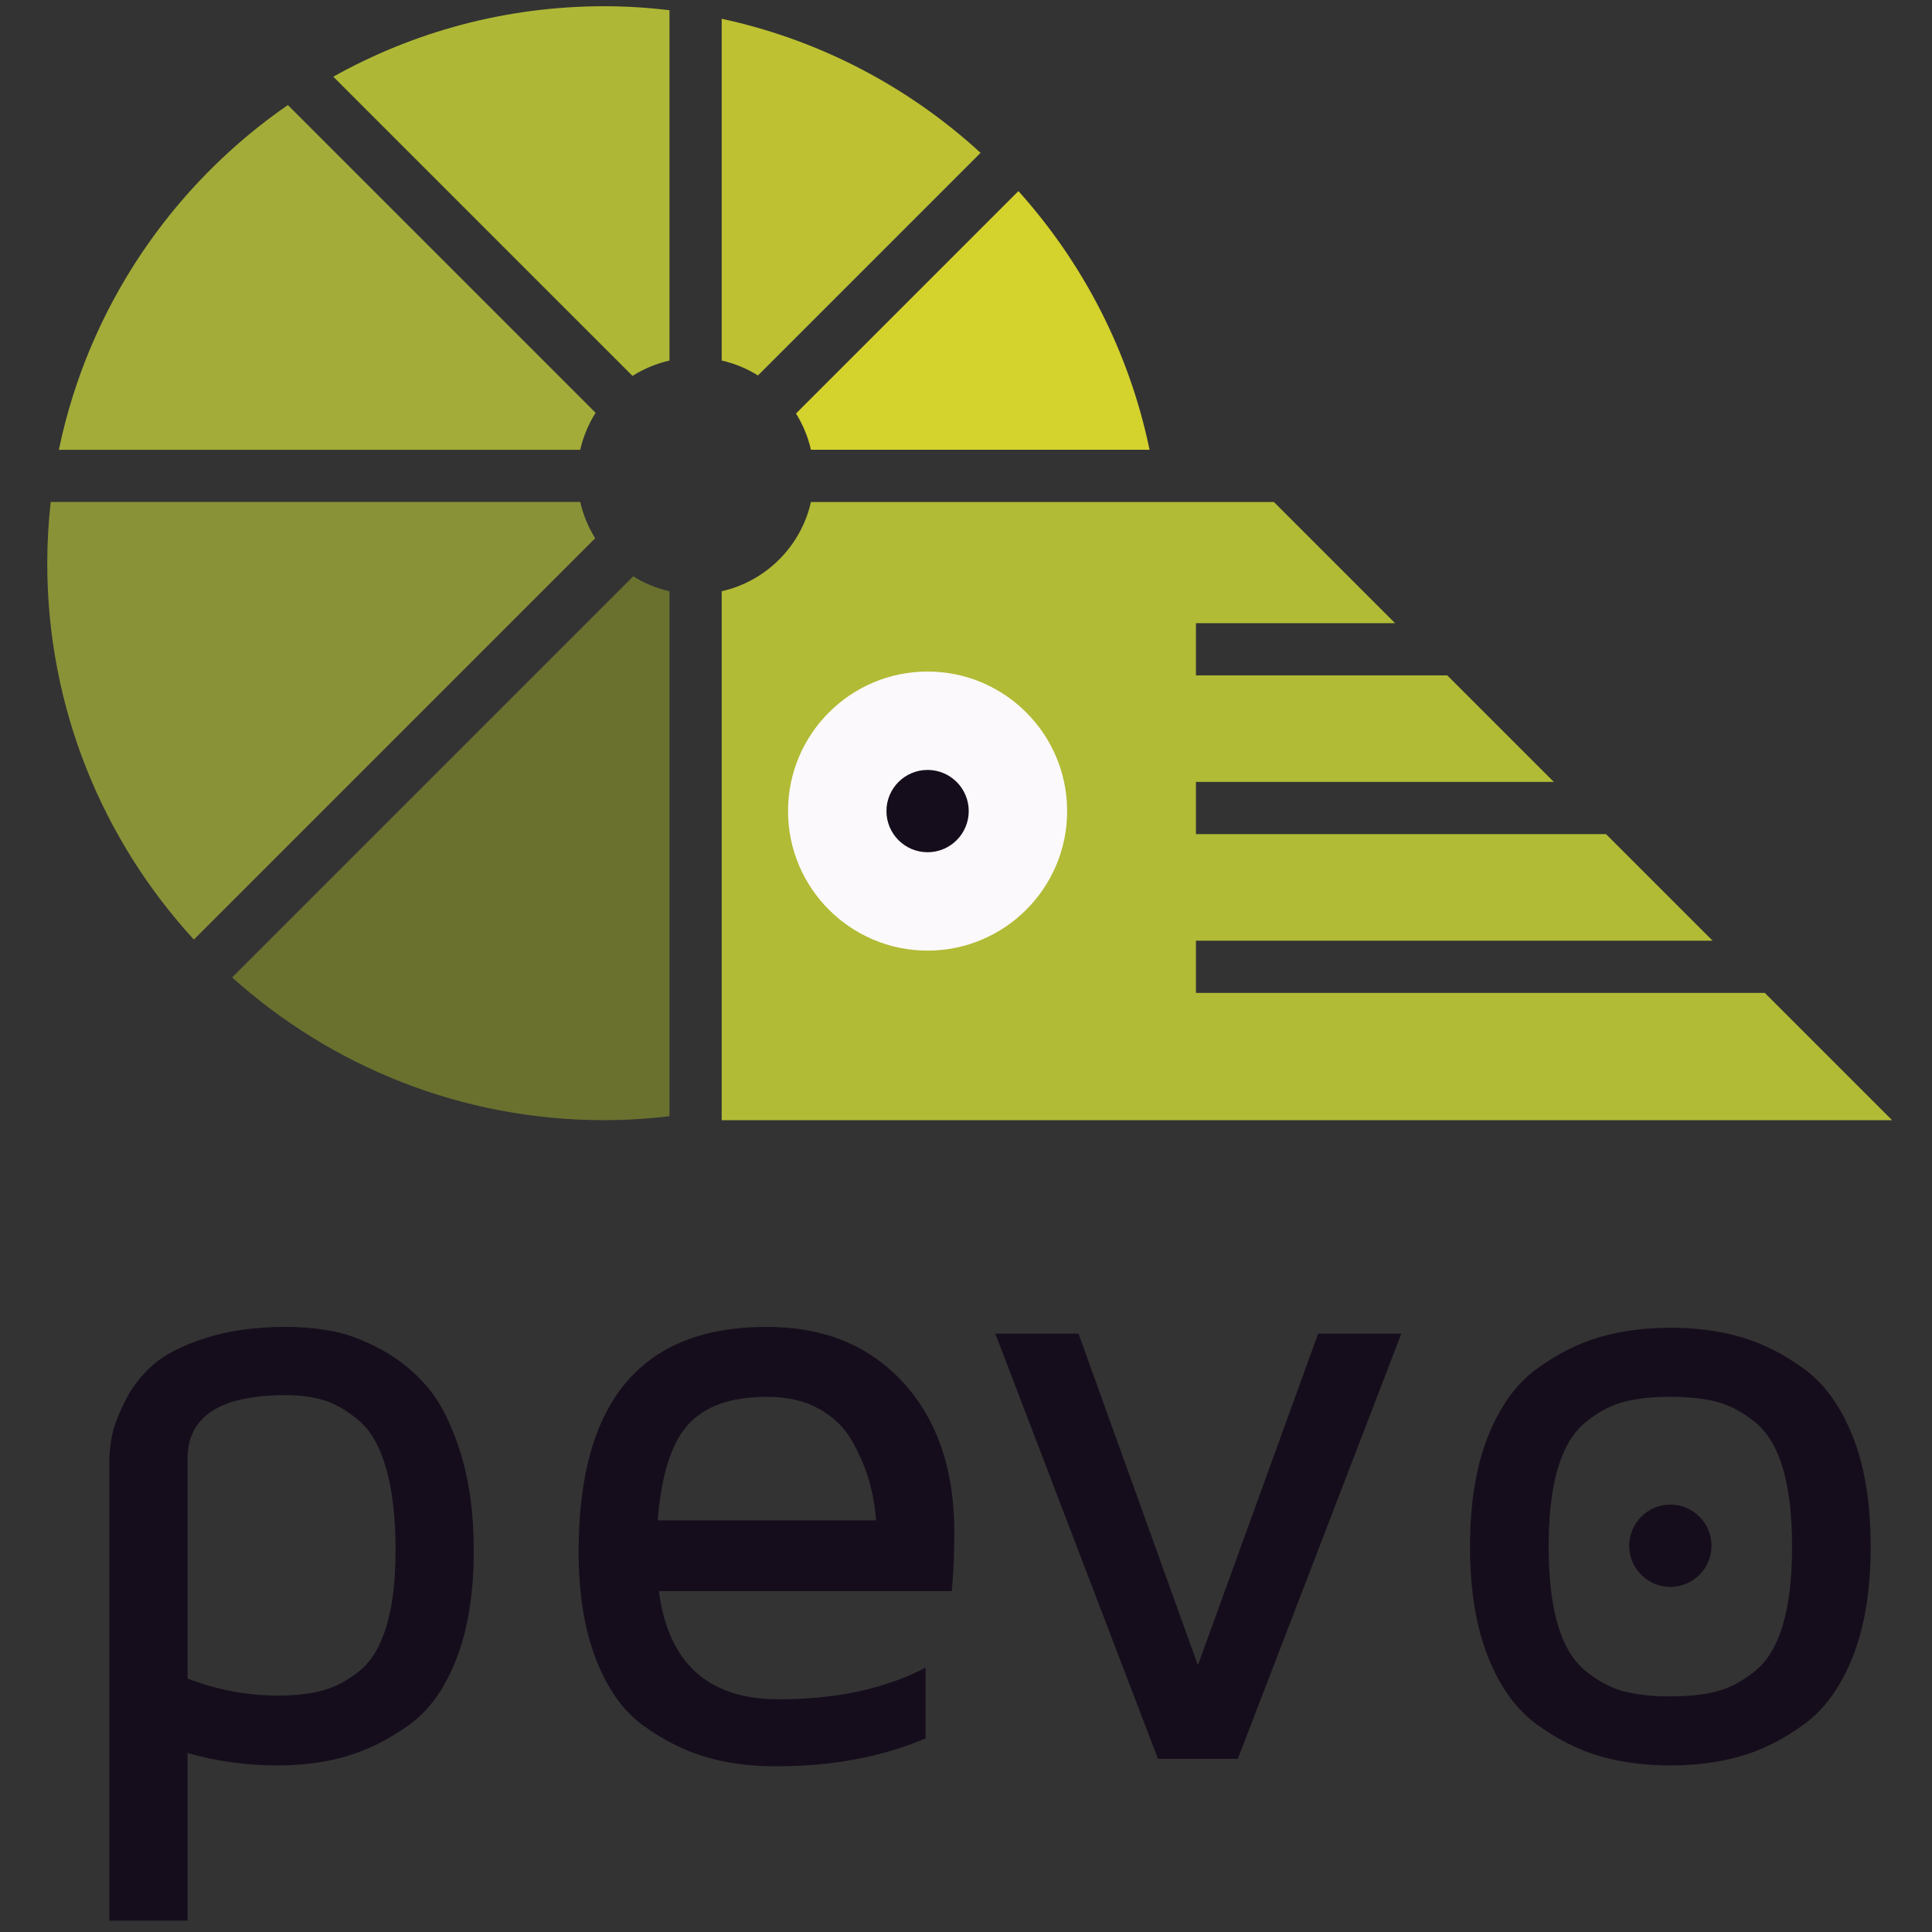 <?xml version="1.0" standalone="no"?><!DOCTYPE svg PUBLIC "-//W3C//DTD SVG 1.1//EN" "http://www.w3.org/Graphics/SVG/1.1/DTD/svg11.dtd"><svg width="100%" height="100%" viewBox="0 0 2481 2481" version="1.1" xmlns="http://www.w3.org/2000/svg" xmlns:xlink="http://www.w3.org/1999/xlink" xml:space="preserve" style="fill-rule:evenodd;clip-rule:evenodd;stroke-linejoin:round;stroke-miterlimit:1.414;"><rect x="0" y="0" width="2481" height="2481" fill="#333333" stroke="none"/><path d="M812.248,482.715C826.646,473.617 842.624,466.839 859.724,462.991L859.724,13.071C832.227,9.835 804.297,8 775.907,8C649.634,8 531.032,40.925 428,98.468L812.248,482.715Z" style="fill:#aeb836;fill-rule:nonzero;"/><path d="M1476.24,577.602C1450.12,451.558 1390.77,337.671 1307.82,245.393L1022.2,531.017C1031.01,545.186 1037.59,560.834 1041.38,577.602L1476.24,577.602Z" style="fill:#d4d22d;fill-rule:nonzero;"/><path d="M764.855,530.11L369.624,134.88C221.231,237.58 113.46,394.816 75.591,577.612L745.105,577.612C748.979,560.487 755.757,544.509 764.855,530.11" style="fill:#a3ac38;fill-rule:nonzero;"/><path d="M1259.21,196.281C1167.27,111.903 1053.2,51.302 926.775,24.111L926.775,462.97C943.518,466.767 959.191,473.342 973.334,482.16L1259.21,196.281Z" style="fill:#bec131;fill-rule:nonzero;"/><path d="M859.729,759.252C842.961,755.48 827.314,748.88 813.145,740.062L298.088,1255.14C424.769,1369.06 592.275,1438.48 775.913,1438.48C804.302,1438.48 832.232,1436.64 859.729,1433.43L859.729,759.252Z" style="fill:#6a712f;fill-rule:nonzero;"/><path d="M764.292,691.199C755.474,677.03 748.9,661.383 745.128,644.615L65.089,644.615C62.26,670.455 60.68,696.653 60.68,723.233C60.68,909.52 132.111,1079.19 248.955,1206.54L764.292,691.199Z" style="fill:#8a9237;fill-rule:nonzero;"/><path d="M2266.25,1275.01L1535.78,1275.01L1535.78,1207.99L2199.23,1207.99L2062.38,1071.14L1535.78,1071.14L1535.78,1004.11L1995.36,1004.11L1858.51,867.265L1535.78,867.265L1535.78,800.243L1791.49,800.243L1635.88,644.638L1041.39,644.638C1028.52,701.594 983.721,746.395 926.765,759.239L926.765,1438.49L2429.73,1438.49L2266.25,1275.01Z" style="fill:#b1bb35;fill-rule:nonzero;"/><path d="M1191.17,862.362C1290.07,862.362 1370.37,942.662 1370.37,1041.57C1370.37,1140.44 1290.07,1220.74 1191.17,1220.74C1092.27,1220.74 1011.97,1140.44 1011.97,1041.57C1011.97,942.662 1092.27,862.362 1191.17,862.362" style="fill:#fcf9fc;fill-rule:nonzero;"/><path d="M1191.17,988.704C1220.32,988.704 1244.02,1012.38 1244.02,1041.56C1244.02,1070.71 1220.32,1094.41 1191.17,1094.41C1162.02,1094.41 1138.34,1070.71 1138.34,1041.56C1138.34,1012.38 1162.02,988.704 1191.17,988.704" style="fill:#160d1c;fill-rule:nonzero;"/><g transform="matrix(25.484,0,0,25.484,-17634.4,-5267.92)"><path d="M697.486,303.498L697.486,280.477C697.486,280.016 697.528,279.558 697.612,279.104C697.696,278.649 697.909,278.073 698.251,277.374C698.594,276.675 699.059,276.06 699.646,275.529C700.233,274.998 701.113,274.54 702.287,274.156C703.462,273.771 704.824,273.579 706.376,273.579C707.173,273.579 707.952,273.649 708.714,273.789C709.475,273.929 710.307,274.243 711.209,274.732C712.11,275.222 712.889,275.857 713.546,276.64C714.203,277.423 714.752,278.524 715.192,279.942C715.632,281.361 715.853,283 715.853,284.859C715.853,286.984 715.562,288.797 714.982,290.3C714.402,291.802 713.602,292.917 712.582,293.644C711.561,294.371 710.524,294.891 709.468,295.206C708.413,295.52 707.249,295.677 705.977,295.677C704.398,295.677 702.881,295.468 701.428,295.048L701.428,303.498L697.486,303.498ZM701.428,291.296C702.909,291.869 704.426,292.155 705.977,292.155C706.858,292.155 707.609,292.071 708.231,291.904C708.853,291.736 709.465,291.414 710.066,290.939C710.667,290.464 711.125,289.72 711.439,288.706C711.754,287.693 711.911,286.41 711.911,284.859C711.911,283.196 711.754,281.815 711.439,280.718C711.125,279.621 710.674,278.821 710.087,278.318C709.5,277.814 708.92,277.472 708.347,277.29C707.774,277.108 707.117,277.018 706.376,277.018C703.077,277.018 701.428,278.087 701.428,280.225L701.428,291.296Z" style="fill:#160d1c;fill-rule:nonzero;"/><path d="M721.136,284.901C721.136,277.353 724.288,273.579 730.592,273.579C730.606,273.579 730.62,273.579 730.634,273.579C733.499,273.579 735.788,274.516 737.5,276.389C739.212,278.262 740.068,280.771 740.068,283.915C740.068,284.95 740.026,285.942 739.943,286.893L725.182,286.893C725.658,290.527 727.67,292.344 731.221,292.344C734.114,292.344 736.581,291.813 738.622,290.75L738.622,294.315C736.413,295.251 733.918,295.719 731.137,295.719C731.095,295.719 731.053,295.719 731.011,295.719C729.753,295.719 728.593,295.562 727.531,295.248C726.468,294.933 725.431,294.413 724.417,293.686C723.404,292.959 722.604,291.844 722.017,290.342C721.43,288.839 721.136,287.025 721.136,284.901ZM725.12,283.328L736.127,283.328C736.071,282.616 735.949,281.934 735.76,281.284C735.571,280.634 735.285,279.974 734.9,279.303C734.516,278.632 733.96,278.097 733.233,277.699C732.507,277.301 731.64,277.101 730.634,277.101C728.831,277.101 727.506,277.566 726.661,278.496C725.815,279.425 725.301,281.036 725.12,283.328Z" style="fill:#160d1c;fill-rule:nonzero;"/><path d="M742.133,273.915L746.326,273.915L752.343,290.625L758.402,273.915L762.596,273.915L754.356,295.342L750.33,295.342L742.133,273.915Z" style="fill:#160d1c;fill-rule:nonzero;"/><path d="M766.055,284.649C766.055,282.469 766.355,280.62 766.957,279.104C767.558,277.587 768.375,276.452 769.41,275.697C770.444,274.942 771.503,274.407 772.586,274.093C773.669,273.778 774.857,273.621 776.15,273.621C777.443,273.621 778.631,273.778 779.714,274.093C780.798,274.407 781.856,274.942 782.891,275.697C783.925,276.452 784.743,277.587 785.344,279.104C785.945,280.62 786.245,282.469 786.245,284.649C786.245,286.83 785.945,288.678 785.344,290.195C784.743,291.711 783.925,292.847 782.891,293.602C781.856,294.357 780.798,294.891 779.714,295.206C778.631,295.52 777.443,295.677 776.15,295.677C774.857,295.677 773.669,295.52 772.586,295.206C771.503,294.891 770.444,294.357 769.41,293.602C768.375,292.847 767.558,291.711 766.957,290.195C766.355,288.678 766.055,286.83 766.055,284.649ZM770.018,284.649C770.018,286.257 770.175,287.581 770.489,288.622C770.804,289.664 771.276,290.436 771.905,290.939C772.533,291.442 773.169,291.778 773.812,291.945C774.455,292.113 775.235,292.197 776.15,292.197C777.066,292.197 777.845,292.113 778.488,291.945C779.131,291.778 779.767,291.442 780.396,290.939C781.025,290.436 781.497,289.664 781.811,288.622C782.125,287.581 782.283,286.257 782.283,284.649C782.283,283.042 782.125,281.718 781.811,280.676C781.497,279.635 781.025,278.863 780.396,278.359C779.767,277.856 779.131,277.521 778.488,277.353C777.845,277.185 777.066,277.101 776.15,277.101C775.235,277.101 774.455,277.185 773.812,277.353C773.169,277.521 772.533,277.856 771.905,278.359C771.276,278.863 770.804,279.635 770.489,280.676C770.175,281.718 770.018,283.042 770.018,284.649Z" style="fill:#160d1c;fill-rule:nonzero;"/></g><path d="M2145,1932.15C2174.15,1932.15 2197.85,1955.83 2197.85,1985.01C2197.85,2014.16 2174.15,2037.86 2145,2037.86C2115.85,2037.86 2092.17,2014.16 2092.17,1985.01C2092.17,1955.83 2115.85,1932.15 2145,1932.15" style="fill:#160d1c;fill-rule:nonzero;"/></svg>